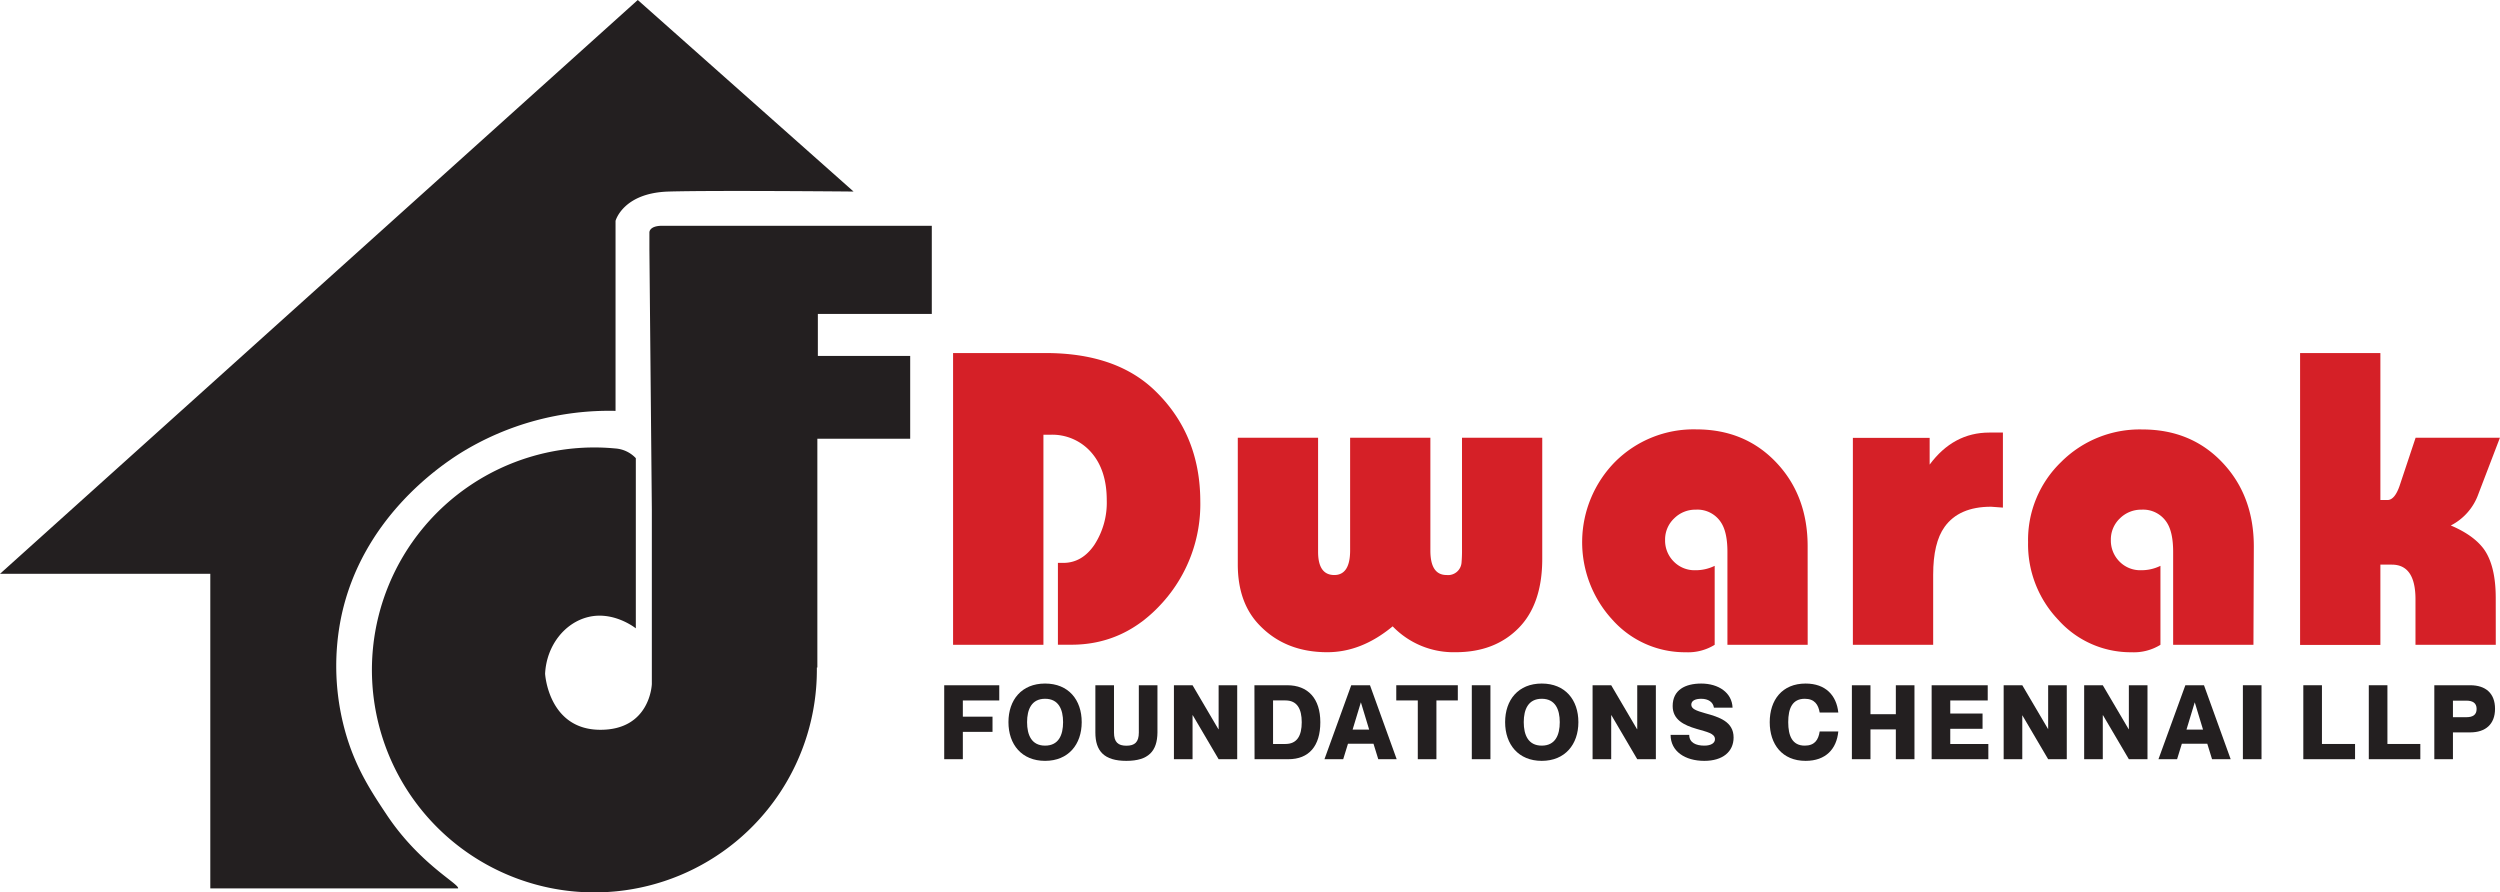 <svg xmlns="http://www.w3.org/2000/svg" viewBox="0 0 604.02 215.6"><defs><style>.cls-1{fill:#231f20;}.cls-2{fill:#d52027;}</style></defs><title>Asset 1@512x </title><g id="Layer_2" data-name="Layer 2"><g id="Layer_2-2" data-name="Layer 2"><path class="cls-1" d="M239.8,173.15v3.68h-7.17v6.6h-4.5V165.56h13.3v3.67h-8.8v3.92Z"/><path class="cls-1" d="M243.65,174.48c0-5.38,3.18-9.33,8.85-9.33s8.85,3.95,8.85,9.33-3.22,9.35-8.85,9.35S243.65,179.88,243.65,174.48Zm13.2,0c0-3.1-1.1-5.65-4.35-5.65s-4.35,2.55-4.35,5.65,1.08,5.67,4.35,5.67S256.85,177.6,256.85,174.48Z"/><path class="cls-1" d="M272.13,183.83c-5.4,0-7.48-2.4-7.48-6.85V165.56h4.5V177c0,2.32,1,3.17,3,3.17s3-.85,3-3.17V165.56h4.5V177C279.6,181.43,277.53,183.83,272.13,183.83Z"/><path class="cls-1" d="M283.63,165.56h4.5l6.24,10.62h.06V165.56h4.49v17.87h-4.49l-6.25-10.63h-.05v10.63h-4.5Z"/><path class="cls-1" d="M303.08,165.56H311c5,0,8,3.19,8,8.94s-2.75,8.93-7.72,8.93h-8.17Zm4.5,14.19h3c2.8,0,3.93-2,3.93-5.25s-1.13-5.27-3.93-5.27h-3Z"/><path class="cls-1" d="M325.68,179.7l-1.15,3.73H320l6.47-17.87H331l6.45,17.87H333l-1.15-3.73Zm5.12-3.42-2-6.6h0l-2,6.6Z"/><path class="cls-1" d="M342.55,169.23h-5.2v-3.67h14.87v3.67h-5.17v14.2h-4.5Z"/><path class="cls-1" d="M360.1,165.56v17.87h-4.5V165.56Z"/><path class="cls-1" d="M363.65,174.48c0-5.38,3.18-9.33,8.85-9.33s8.85,3.95,8.85,9.33-3.23,9.35-8.85,9.35S363.65,179.88,363.65,174.48Zm13.2,0c0-3.1-1.1-5.65-4.35-5.65s-4.35,2.55-4.35,5.65,1.08,5.67,4.35,5.67S376.85,177.6,376.85,174.48Z"/><path class="cls-1" d="M384.78,165.56h4.5l6.24,10.62h.05V165.56h4.5v17.87h-4.5l-6.24-10.63h-.05v10.63h-4.5Z"/><path class="cls-1" d="M418.85,178.18c0,3.42-2.6,5.65-7.08,5.65-4.64,0-8.14-2.3-8.14-6.28h4.5c0,1.9,1.65,2.6,3.64,2.6,1.68,0,2.58-.65,2.58-1.55,0-1.42-1.93-1.75-4.45-2.5-3.07-.9-5.77-2.22-5.77-5.52,0-3.9,3.05-5.43,6.9-5.43,4.17,0,7.44,2.2,7.57,5.83h-4.5c-.2-1.35-1.35-2.15-3.07-2.15-1.35,0-2.4.42-2.4,1.42s1.12,1.45,3.37,2.08C415.37,173.25,418.85,174.35,418.85,178.18Z"/><path class="cls-1" d="M436.05,168.83c-3,0-4,2.3-4,5.65s1,5.67,4,5.67c2.4,0,3.3-1.42,3.6-3.42h4.5c-.4,4.2-3,7.1-7.9,7.1-5.65,0-8.67-4-8.67-9.35s3-9.33,8.67-9.33c4.87,0,7.47,2.9,7.9,7h-4.5C439.32,170.25,438.42,168.83,436.05,168.83Z"/><path class="cls-1" d="M451.92,165.56v7h6.13v-7h4.5v17.87h-4.5v-7.2h-6.13v7.2h-4.49V165.56Z"/><path class="cls-1" d="M479,172.4v3.68h-7.8v3.67h9.2v3.68H466.7V165.56h13.55v3.67H471.2v3.17Z"/><path class="cls-1" d="M484.1,165.56h4.5l6.25,10.62h0V165.56h4.5v17.87h-4.5l-6.25-10.63h0v10.63h-4.5Z"/><path class="cls-1" d="M503.55,165.56h4.5l6.25,10.62h.05V165.56h4.5v17.87h-4.5L508.1,172.8h-.05v10.63h-4.5Z"/><path class="cls-1" d="M527.15,179.7,526,183.43h-4.5L528,165.56h4.5l6.45,17.87h-4.5l-1.15-3.73Zm5.12-3.42-2-6.6h0l-2,6.6Z"/><path class="cls-1" d="M546.4,165.56v17.87h-4.5V165.56Z"/><path class="cls-1" d="M561,165.56v14.19h8v3.68H556.5V165.56Z"/><path class="cls-1" d="M576.82,165.56v14.19h7.95v3.68H572.32V165.56Z"/><path class="cls-1" d="M588.15,165.56h8.67c3.73,0,6,1.94,6,5.69s-2.32,5.7-6,5.7h-4.17v6.48h-4.5Zm4.5,7.72h3.22c1.55,0,2.5-.53,2.5-2s-1-2-2.5-2h-3.22Z"/><path class="cls-2" d="M252.1,155.79H230.27V85.3h22.36q16.65,0,26,8.69Q289.94,104.6,290,121a35.55,35.55,0,0,1-9.12,24.59q-9.12,10.19-22.05,10.18H255.6V136h1.27q4.56,0,7.53-4.35a18.72,18.72,0,0,0,3-10.81q0-7.22-3.71-11.5a12.5,12.5,0,0,0-10-4.3H252.1Z"/><path class="cls-2" d="M353.23,105.76h19.39V135q0,11-5.77,16.8t-15.21,5.78a20.41,20.41,0,0,1-15.16-6.25q-7.53,6.25-15.8,6.25-10.06,0-16.32-6.47-5.3-5.4-5.3-14.73V105.76h19.4v27.56q0,5.61,3.92,5.61c2.54,0,3.82-2,3.82-5.93V105.76h19.39V133c0,4,1.31,5.93,3.93,5.93a3.26,3.26,0,0,0,3.6-3,34,34,0,0,0,.11-3.4Z"/><path class="cls-2" d="M436.75,155.79H417.36V133.32c0-3.11-.5-5.45-1.49-7a6.77,6.77,0,0,0-6.15-3.18,7.22,7.22,0,0,0-5.24,2.12,7,7,0,0,0-2.18,5.19,7.16,7.16,0,0,0,2.07,5.2,7,7,0,0,0,5.25,2.12,10.36,10.36,0,0,0,4.66-1.06v19.08a12.24,12.24,0,0,1-7,1.8,23.45,23.45,0,0,1-17.65-7.79,27.67,27.67,0,0,1,.58-38.21,26.84,26.84,0,0,1,19.61-7.85q11.76,0,19.34,8t7.58,20.25Z"/><path class="cls-2" d="M467.07,155.79h-19.4v-50h18.55v6.46q5.73-7.74,14.42-7.74h3.28v18.13c-1.69-.14-2.65-.21-2.86-.21q-7.74,0-11.23,4.87-2.76,3.83-2.76,11.56Z"/><path class="cls-2" d="M544.45,155.79h-19.4V133.32c0-3.11-.5-5.45-1.48-7a6.79,6.79,0,0,0-6.15-3.18,7.26,7.26,0,0,0-5.25,2.12,7,7,0,0,0-2.17,5.19,7.19,7.19,0,0,0,2.06,5.2,7,7,0,0,0,5.25,2.12,10.4,10.4,0,0,0,4.67-1.06v19.08a12.25,12.25,0,0,1-7,1.8,23.45,23.45,0,0,1-17.65-7.79A26.43,26.43,0,0,1,490,131a26.16,26.16,0,0,1,8-19.39,26.84,26.84,0,0,1,19.61-7.85q11.78,0,19.35,8t7.58,20.25Z"/><path class="cls-2" d="M603,155.79h-19.4v-11q0-8.37-5.72-8.37h-2.76v19.4h-19.4V85.3h19.4v35.51h1.7q1.8,0,3-3.61l3.81-11.44H604l-5.19,13.56a13.64,13.64,0,0,1-6.68,7.64q5.51,2.33,8,5.72,2.85,4,2.86,11.77Z"/><path class="cls-1" d="M154.09,0,0,138.64H50.81v76h59.87c.36-1.06-9.31-5.85-17.28-17.83-4-6-8.2-12.34-10.55-22.22a59,59,0,0,1-.34-25.87c5-23.2,23.23-35.8,28.85-39.32a68.23,68.23,0,0,1,37.36-10.13V53.36s1.79-6.76,12.83-7.08,44.68,0,44.68,0Z"/><path class="cls-1" d="M225.13,75.85V54.55H160c-3.17,0-3.1,1.6-3.1,1.6v4.08l.59,62.88v42.15s-.34,11.23-12.68,11.06-13.11-13.53-13.11-13.53c.33-6.79,4.73-12.36,10.49-13.73s10.72,2.2,11.43,2.75V110.7a7.51,7.51,0,0,0-5-2.35c-1.65-.16-3.31-.24-5-.24a53.75,53.75,0,1,0,53.74,53.74c0-.19,0-.38,0-.57h.12V106h22.43v-20H197.6V75.85Z"/></g></g></svg>